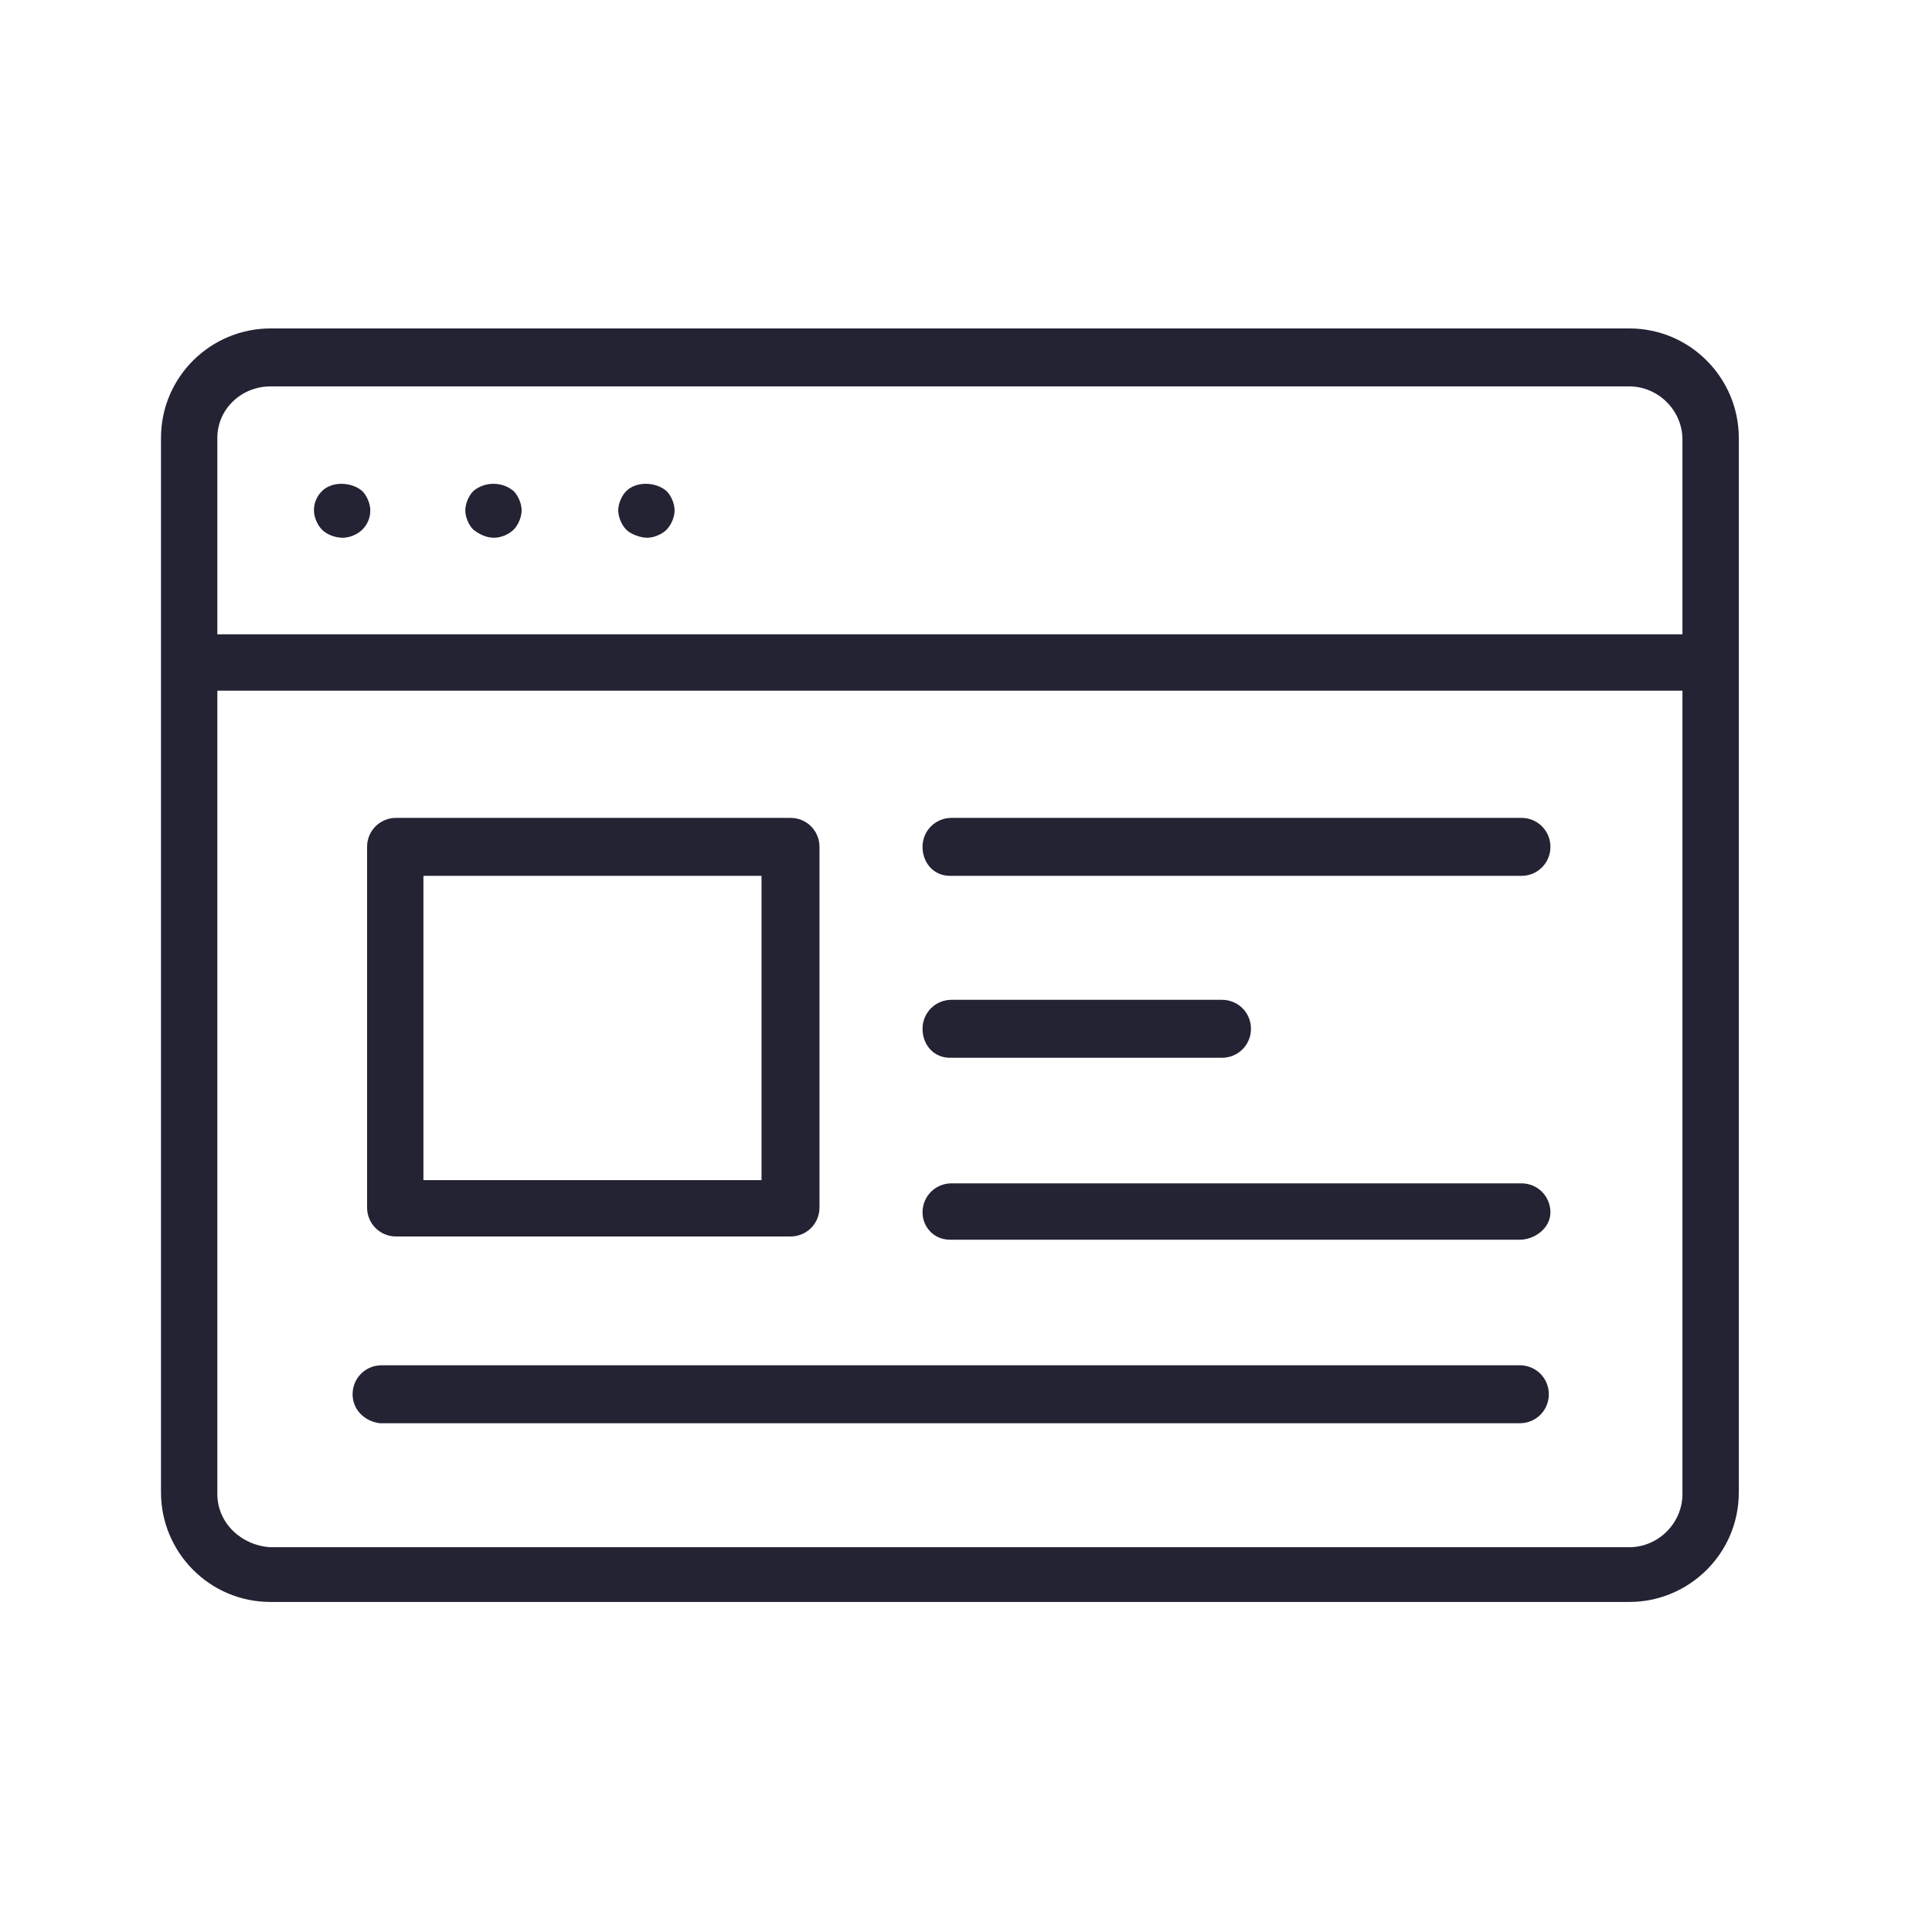 <svg xmlns="http://www.w3.org/2000/svg" xmlns:xlink="http://www.w3.org/1999/xlink" width="24" height="24" viewBox="0 0 24 24">
    <defs>
        <path id="gputv4buma" d="M0 0H24V24H0z"/>
    </defs>
    <g fill="none" fill-rule="evenodd">
        <g>
            <g>
                <g>
                    <g transform="translate(-395 -641) translate(148 609) translate(24 24) translate(223 8)">
                        <mask id="yr19zwaxmb" fill="#fff">
                            <use xlink:href="#gputv4buma"/>
                        </mask>
                        <g fill="#232334" fill-rule="nonzero" mask="url(#yr19zwaxmb)">
                            <path d="M18.24 15.9c.74 0 1.36-.6 1.36-1.36V1.44C19.6.7 19 .08 18.24.08H1.36C.62.08 0 .68 0 1.44v13.1c0 .74.6 1.36 1.36 1.36h16.88zM1.36.8h16.88c.36 0 .66.3.66.66v2.42H.7V1.44c0-.36.3-.64.66-.64zM.7 14.56V4.58h18.2v9.98c0 .36-.3.66-.66.66H1.36C1 15.2.7 14.92.7 14.56zM2 2.58c-.06-.06-.1-.16-.1-.24 0-.1.04-.18.1-.24.12-.12.36-.12.5 0 .06.06.1.16.1.24 0 .1-.04.18-.1.24-.06.06-.16.1-.24.1-.1 0-.2-.04-.26-.1zm1.88 0c-.06-.06-.1-.16-.1-.24 0-.08.04-.18.1-.24.14-.12.36-.12.5 0 .06.06.1.16.1.24 0 .08-.04.18-.1.24-.06.06-.16.1-.24.1-.1 0-.18-.04-.26-.1zm1.9 0c-.06-.06-.1-.16-.1-.24 0-.08.04-.18.1-.24.12-.12.36-.12.5 0 .06.06.1.16.1.24 0 .08-.04.18-.1.24-.06.06-.16.1-.24.1-.08 0-.2-.04-.26-.1zm3.68 3.94c0-.2.16-.36.36-.36h7.08c.2 0 .36.16.36.36 0 .2-.16.36-.36.36H9.8c-.2 0-.34-.16-.34-.36zm0 2.26c0-.2.16-.36.36-.36h3.36c.2 0 .36.16.36.36 0 .2-.16.36-.36.36H9.8c-.2 0-.34-.16-.34-.36zm0 2.28c0-.2.16-.36.36-.36h7.08c.2 0 .36.16.36.36 0 .2-.2.34-.38.34H9.8c-.2 0-.34-.16-.34-.34zm-7.08 2.26c0-.2.16-.36.36-.36h14.14c.2 0 .36.16.36.36 0 .2-.16.36-.36.36H2.72c-.18-.02-.34-.16-.34-.36zm.54-1.96h4.9c.2 0 .36-.16.36-.36V6.52c0-.2-.16-.36-.36-.36h-4.9c-.2 0-.36.16-.36.36V11c0 .2.16.36.36.36zm.34-4.48h4.2v3.78h-4.2V6.88z" transform="translate(2 4)"/>
                        </g>
                    </g>
                </g>
            </g>
        </g>
    </g>
</svg>
